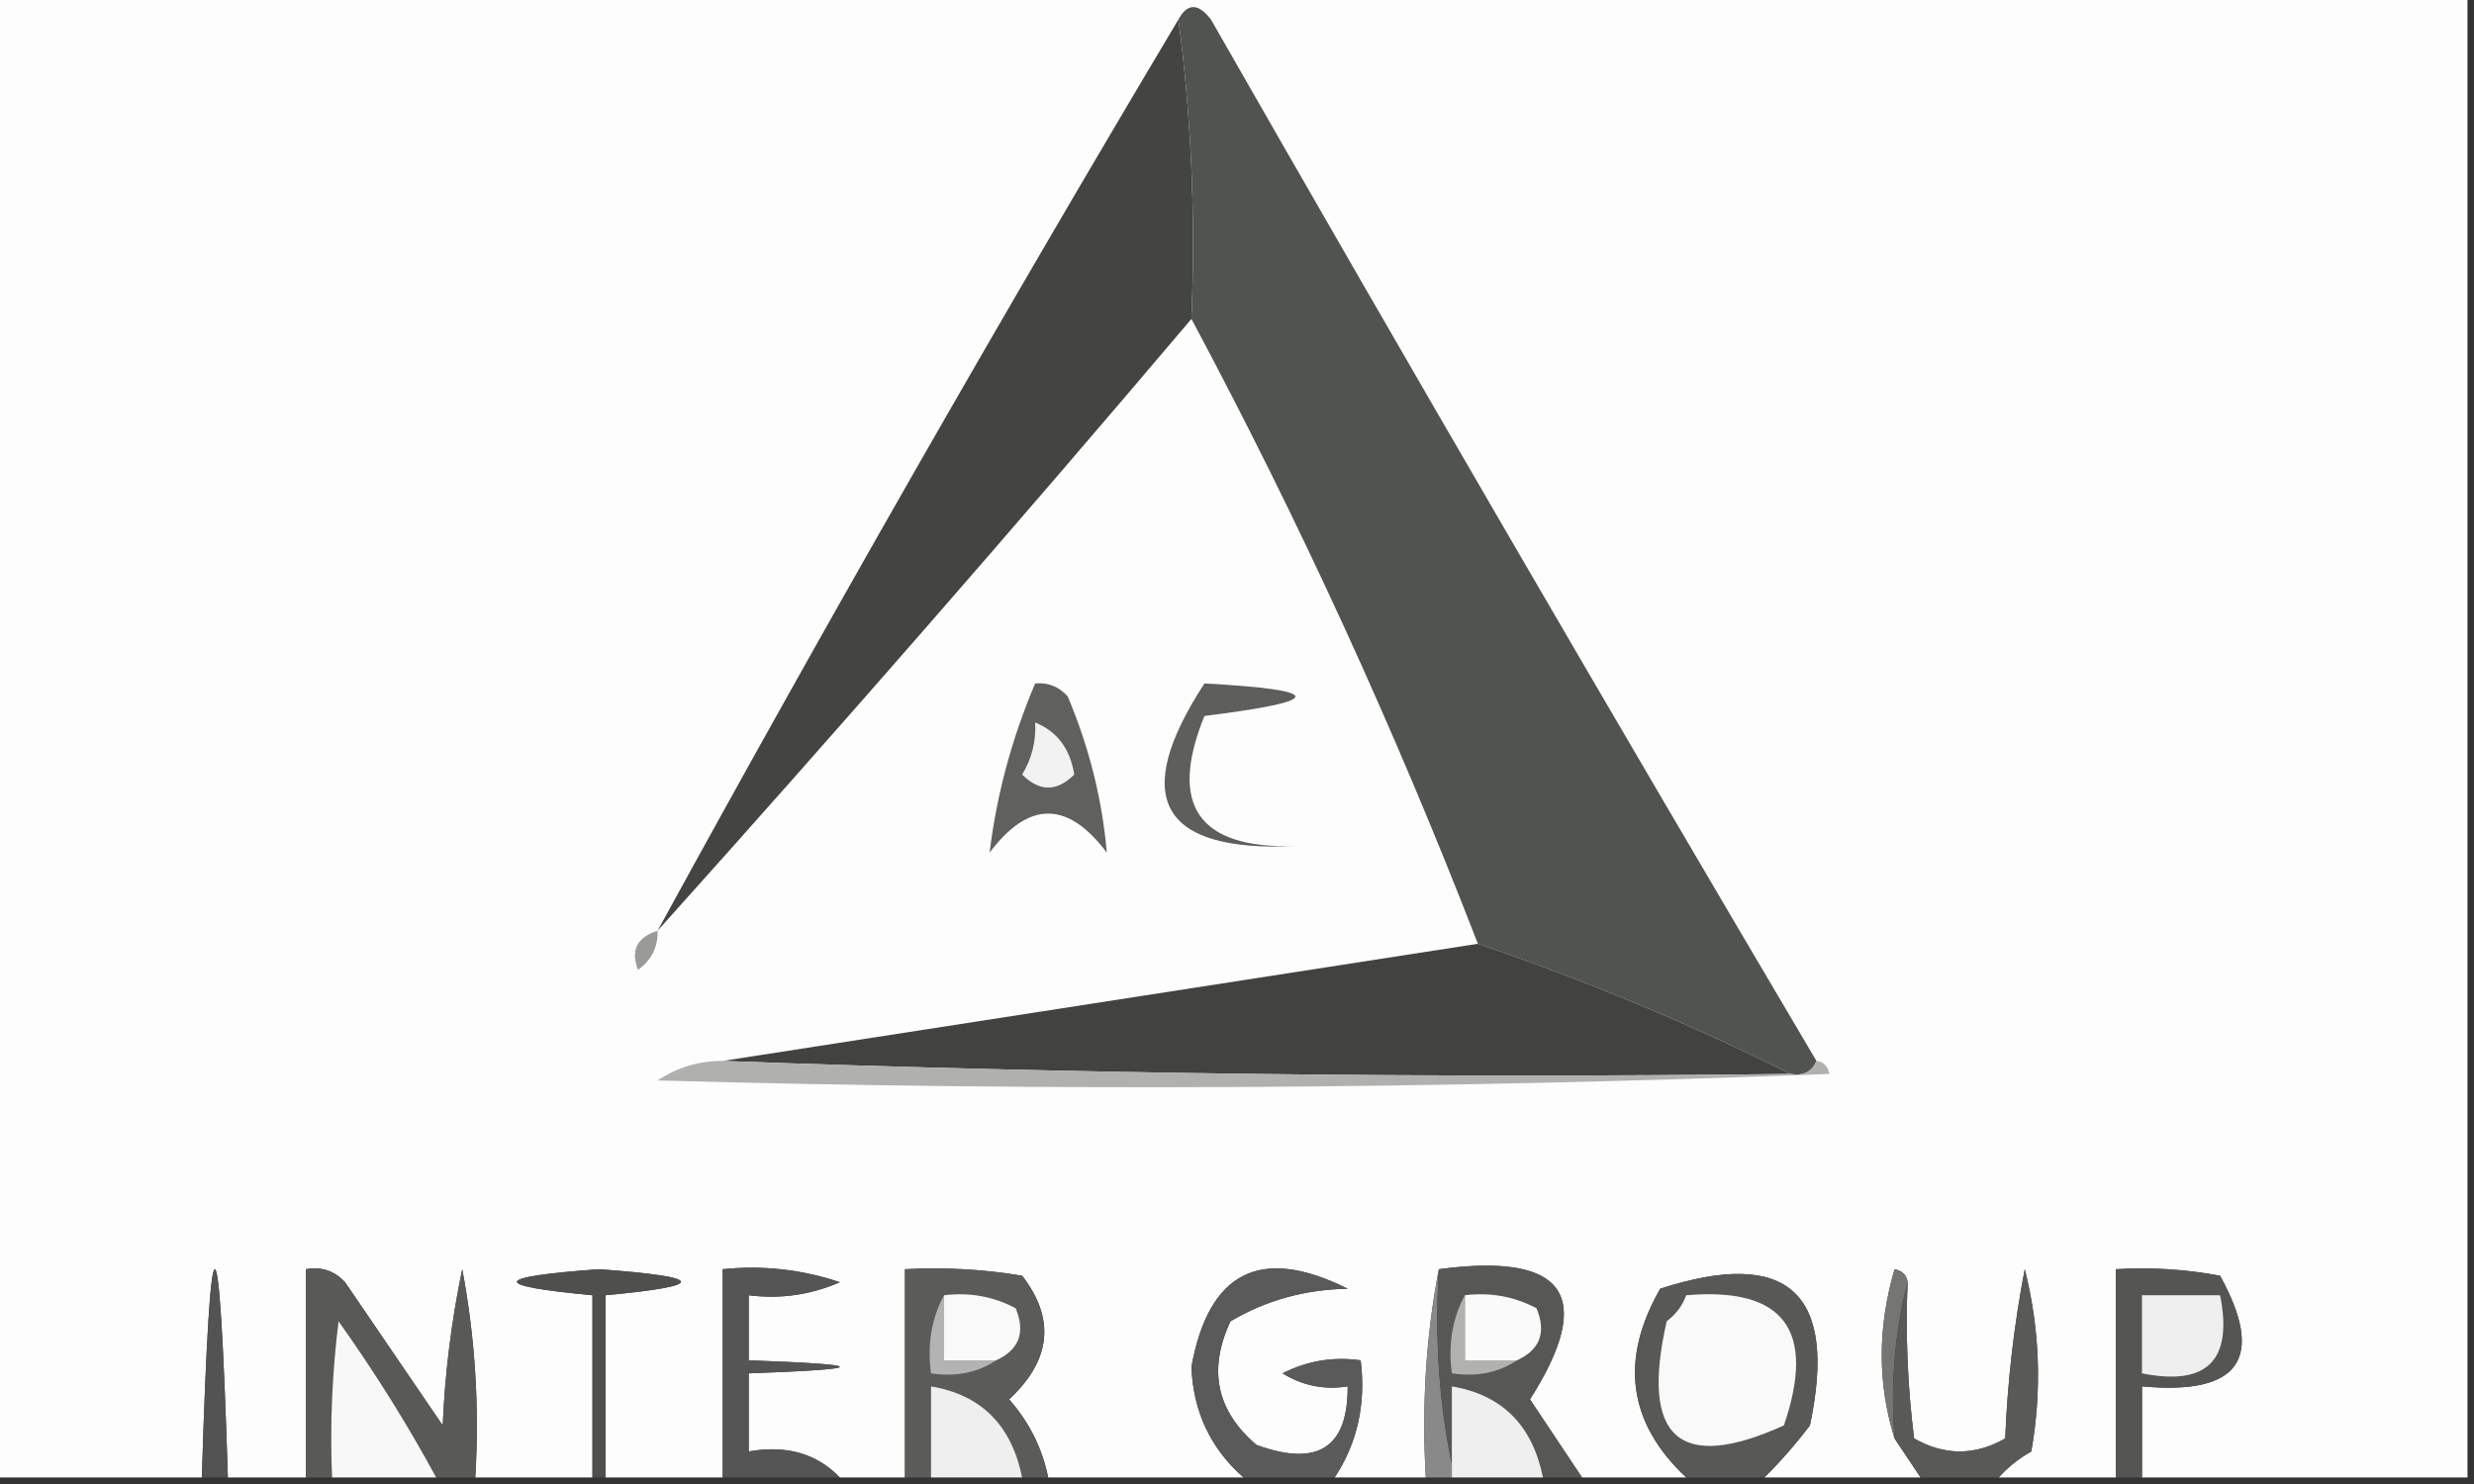 <?xml version="1.0" encoding="UTF-8"?>
<!DOCTYPE svg PUBLIC "-//W3C//DTD SVG 1.1//EN" "http://www.w3.org/Graphics/SVG/1.1/DTD/svg11.dtd">
<svg xmlns="http://www.w3.org/2000/svg" version="1.1" width="190px" height="114px" style="shape-rendering:geometricPrecision; text-rendering:geometricPrecision; image-rendering:optimizeQuality; fill-rule:evenodd; clip-rule:evenodd" xmlns:xlink="http://www.w3.org/1999/xlink">
<rect width="100%" height="100%" fill="#333333" stroke="none"/>
<g><path style="opacity:1" fill="#fdfdfd" d="M -0.5,-0.5 C 62.833,-0.5 126.167,-0.5 189.5,-0.5C 189.5,37.5 189.5,75.5 189.5,113.5C 181.167,113.5 172.833,113.5 164.5,113.5C 164.5,111.167 164.5,108.833 164.5,106.5C 171.997,107.196 173.997,104.363 170.5,98C 167.854,97.503 165.187,97.336 162.5,97.5C 162.5,102.833 162.5,108.167 162.5,113.5C 159.5,113.5 156.5,113.5 153.5,113.5C 154.172,112.733 155.005,112.066 156,111.5C 156.828,106.798 156.662,102.131 155.5,97.5C 154.672,101.796 154.172,106.129 154,110.5C 151.667,111.833 149.333,111.833 147,110.5C 146.501,106.514 146.334,102.514 146.5,98.5C 146.44,97.957 146.107,97.624 145.5,97.5C 144.189,101.984 144.189,106.317 145.5,110.5C 146.167,111.5 146.833,112.5 147.5,113.5C 143.5,113.5 139.5,113.5 135.5,113.5C 136.731,112.282 137.898,110.949 139,109.5C 141.152,99.316 137.319,95.816 127.5,99C 124.371,104.477 125.037,109.311 129.5,113.5C 126.833,113.5 124.167,113.5 121.5,113.5C 120.177,111.529 118.844,109.529 117.5,107.5C 122.569,99.532 120.236,96.199 110.5,97.5C 109.512,102.64 109.179,107.974 109.5,113.5C 107.167,113.5 104.833,113.5 102.5,113.5C 104.242,110.855 104.909,107.855 104.5,104.5C 102.396,104.201 100.396,104.534 98.5,105.5C 100.045,106.452 101.712,106.785 103.5,106.5C 103.532,111.213 101.199,112.713 96.5,111C 93.424,108.388 92.757,105.221 94.5,101.5C 97.22,99.889 100.22,99.056 103.5,99C 96.833,95.667 92.833,97.667 91.5,105C 91.635,108.436 92.969,111.269 95.5,113.5C 90.5,113.5 85.5,113.5 80.5,113.5C 80.038,111.243 79.038,109.243 77.5,107.5C 80.728,104.485 81.062,101.319 78.5,98C 75.518,97.502 72.518,97.335 69.5,97.5C 69.5,102.833 69.5,108.167 69.5,113.5C 67.833,113.5 66.167,113.5 64.5,113.5C 62.721,111.656 60.388,110.99 57.5,111.5C 57.5,109.5 57.5,107.5 57.5,105.5C 66.833,105.167 66.833,104.833 57.5,104.5C 57.5,102.833 57.5,101.167 57.5,99.5C 59.924,99.808 62.257,99.474 64.5,98.5C 61.572,97.516 58.572,97.183 55.5,97.5C 55.5,102.833 55.5,108.167 55.5,113.5C 52.5,113.5 49.5,113.5 46.5,113.5C 46.5,108.833 46.5,104.167 46.5,99.5C 54.39,98.765 54.224,98.098 46,97.5C 37.776,98.098 37.61,98.765 45.5,99.5C 45.5,104.167 45.5,108.833 45.5,113.5C 42.5,113.5 39.5,113.5 36.5,113.5C 36.828,108.125 36.495,102.792 35.5,97.5C 34.673,101.459 34.173,105.459 34,109.5C 31.5,105.833 29,102.167 26.5,98.5C 25.675,97.614 24.675,97.281 23.5,97.5C 23.5,102.833 23.5,108.167 23.5,113.5C 21.5,113.5 19.5,113.5 17.5,113.5C 16.833,92.167 16.167,92.167 15.5,113.5C 10.167,113.5 4.833,113.5 -0.5,113.5C -0.5,75.5 -0.5,37.5 -0.5,-0.5 Z"/></g>
<g><path style="opacity:1" fill="#444442" d="M 90.5,1.5 C 91.492,8.982 91.825,16.648 91.5,24.5C 78.069,40.354 64.403,56.02 50.5,71.5C 63.406,47.926 76.739,24.593 90.5,1.5 Z"/></g>
<g><path style="opacity:1" fill="#515351" d="M 90.5,1.5 C 91.189,0.226 92.023,0.226 93,1.5C 108.328,28.313 123.828,54.98 139.5,81.5C 139.158,82.338 138.492,82.672 137.5,82.5C 129.797,78.654 121.797,75.321 113.5,72.5C 107.12,56.012 99.787,40.012 91.5,24.5C 91.825,16.648 91.492,8.982 90.5,1.5 Z"/></g>
<g><path style="opacity:1" fill="#5e5e5c" d="M 92.5,52.5 C 101.811,53.012 101.811,53.845 92.5,55C 89.709,61.88 92.043,65.213 99.5,65C 89.102,65.472 86.768,61.305 92.5,52.5 Z"/></g>
<g><path style="opacity:1" fill="#60605f" d="M 79.5,52.5 C 80.496,52.414 81.329,52.748 82,53.5C 83.655,57.432 84.655,61.432 85,65.5C 82,61.5 79,61.5 76,65.5C 76.538,61.063 77.705,56.729 79.5,52.5 Z"/></g>
<g><path style="opacity:1" fill="#f2f2f2" d="M 79.5,55.5 C 81.185,56.184 82.185,57.517 82.5,59.5C 81.167,60.833 79.833,60.833 78.5,59.5C 79.246,58.264 79.579,56.931 79.5,55.5 Z"/></g>
<g><path style="opacity:1" fill="#9a9a98" d="M 50.5,71.5 C 50.539,72.756 50.039,73.756 49,74.5C 48.415,73.002 48.915,72.002 50.5,71.5 Z"/></g>
<g><path style="opacity:1" fill="#424240" d="M 113.5,72.5 C 121.797,75.321 129.797,78.654 137.5,82.5C 109.995,82.831 82.662,82.498 55.5,81.5C 74.841,78.498 94.174,75.498 113.5,72.5 Z"/></g>
<g><path style="opacity:1" fill="#b0b0af" d="M 55.5,81.5 C 82.662,82.498 109.995,82.831 137.5,82.5C 138.492,82.672 139.158,82.338 139.5,81.5C 140.043,81.56 140.376,81.893 140.5,82.5C 110.506,83.666 80.506,83.833 50.5,83C 52.025,81.991 53.692,81.491 55.5,81.5 Z"/></g>
<g><path style="opacity:1" fill="#535353" d="M 17.5,113.5 C 16.833,113.5 16.167,113.5 15.5,113.5C 16.167,92.167 16.833,92.167 17.5,113.5 Z"/></g>
<g><path style="opacity:1" fill="#4f4f4e" d="M 46.5,113.5 C 46.167,113.5 45.833,113.5 45.5,113.5C 45.5,108.833 45.5,104.167 45.5,99.5C 37.61,98.765 37.776,98.098 46,97.5C 54.224,98.098 54.39,98.765 46.5,99.5C 46.5,104.167 46.5,108.833 46.5,113.5 Z"/></g>
<g><path style="opacity:1" fill="#555555" d="M 64.5,113.5 C 61.5,113.5 58.5,113.5 55.5,113.5C 55.5,108.167 55.5,102.833 55.5,97.5C 58.572,97.183 61.572,97.516 64.5,98.5C 62.257,99.474 59.924,99.808 57.5,99.5C 57.5,101.167 57.5,102.833 57.5,104.5C 66.833,104.833 66.833,105.167 57.5,105.5C 57.5,107.5 57.5,109.5 57.5,111.5C 60.388,110.99 62.721,111.656 64.5,113.5 Z"/></g>
<g><path style="opacity:1" fill="#898989" d="M 110.5,97.5 C 110.179,102.695 110.513,107.695 111.5,112.5C 111.5,112.833 111.5,113.167 111.5,113.5C 110.833,113.5 110.167,113.5 109.5,113.5C 109.179,107.974 109.512,102.64 110.5,97.5 Z"/></g>
<g><path style="opacity:1" fill="#757574" d="M 146.5,98.5 C 145.517,102.298 145.183,106.298 145.5,110.5C 144.189,106.317 144.189,101.984 145.5,97.5C 146.107,97.624 146.44,97.957 146.5,98.5 Z"/></g>
<g><path style="opacity:1" fill="#555554" d="M 164.5,113.5 C 163.833,113.5 163.167,113.5 162.5,113.5C 162.5,108.167 162.5,102.833 162.5,97.5C 165.187,97.336 167.854,97.503 170.5,98C 173.997,104.363 171.997,107.196 164.5,106.5C 164.5,108.833 164.5,111.167 164.5,113.5 Z"/></g>
<g><path style="opacity:1" fill="#575756" d="M 110.5,97.5 C 120.236,96.199 122.569,99.532 117.5,107.5C 118.844,109.529 120.177,111.529 121.5,113.5C 120.5,113.5 119.5,113.5 118.5,113.5C 117.69,109.48 115.357,107.146 111.5,106.5C 111.5,108.5 111.5,110.5 111.5,112.5C 110.513,107.695 110.179,102.695 110.5,97.5 Z"/></g>
<g><path style="opacity:1" fill="#fafafa" d="M 112.5,99.5 C 114.467,99.261 116.301,99.594 118,100.5C 118.773,102.352 118.273,103.686 116.5,104.5C 115.167,104.5 113.833,104.5 112.5,104.5C 112.5,102.833 112.5,101.167 112.5,99.5 Z"/></g>
<g><path style="opacity:1" fill="#efefef" d="M 164.5,99.5 C 166.5,99.5 168.5,99.5 170.5,99.5C 171.5,104.5 169.5,106.5 164.5,105.5C 164.5,103.5 164.5,101.5 164.5,99.5 Z"/></g>
<g><path style="opacity:1" fill="#595958" d="M 36.5,113.5 C 35.5,113.5 34.5,113.5 33.5,113.5C 31.272,109.388 28.772,105.388 26,101.5C 25.501,105.486 25.334,109.486 25.5,113.5C 24.833,113.5 24.167,113.5 23.5,113.5C 23.5,108.167 23.5,102.833 23.5,97.5C 24.675,97.281 25.675,97.614 26.5,98.5C 29,102.167 31.5,105.833 34,109.5C 34.173,105.459 34.673,101.459 35.5,97.5C 36.495,102.792 36.828,108.125 36.5,113.5 Z"/></g>
<g><path style="opacity:1" fill="#f8f8f8" d="M 33.5,113.5 C 30.833,113.5 28.167,113.5 25.5,113.5C 25.334,109.486 25.501,105.486 26,101.5C 28.772,105.388 31.272,109.388 33.5,113.5 Z"/></g>
<g><path style="opacity:1" fill="#b1b1b0" d="M 112.5,99.5 C 112.5,101.167 112.5,102.833 112.5,104.5C 113.833,104.5 115.167,104.5 116.5,104.5C 115.081,105.451 113.415,105.784 111.5,105.5C 111.205,103.265 111.539,101.265 112.5,99.5 Z"/></g>
<g><path style="opacity:1" fill="#efefef" d="M 118.5,113.5 C 116.167,113.5 113.833,113.5 111.5,113.5C 111.5,113.167 111.5,112.833 111.5,112.5C 111.5,110.5 111.5,108.5 111.5,106.5C 115.357,107.146 117.69,109.48 118.5,113.5 Z"/></g>
<g><path style="opacity:1" fill="#5b5b5a" d="M 80.5,113.5 C 79.833,113.5 79.167,113.5 78.5,113.5C 77.69,109.48 75.357,107.146 71.5,106.5C 71.5,108.833 71.5,111.167 71.5,113.5C 70.833,113.5 70.167,113.5 69.5,113.5C 69.5,108.167 69.5,102.833 69.5,97.5C 72.518,97.335 75.518,97.502 78.5,98C 81.062,101.319 80.728,104.485 77.5,107.5C 79.038,109.243 80.038,111.243 80.5,113.5 Z"/></g>
<g><path style="opacity:1" fill="#efefef" d="M 78.5,113.5 C 76.167,113.5 73.833,113.5 71.5,113.5C 71.5,111.167 71.5,108.833 71.5,106.5C 75.357,107.146 77.69,109.48 78.5,113.5 Z"/></g>
<g><path style="opacity:1" fill="#b3b3b3" d="M 72.5,99.5 C 72.5,101.167 72.5,102.833 72.5,104.5C 73.833,104.5 75.167,104.5 76.5,104.5C 75.081,105.451 73.415,105.784 71.5,105.5C 71.205,103.265 71.539,101.265 72.5,99.5 Z"/></g>
<g><path style="opacity:1" fill="#f9f9f9" d="M 72.5,99.5 C 74.467,99.261 76.3,99.594 78,100.5C 78.773,102.352 78.273,103.686 76.5,104.5C 75.167,104.5 73.833,104.5 72.5,104.5C 72.5,102.833 72.5,101.167 72.5,99.5 Z"/></g>
<g><path style="opacity:1" fill="#585857" d="M 135.5,113.5 C 133.5,113.5 131.5,113.5 129.5,113.5C 125.037,109.311 124.371,104.477 127.5,99C 137.319,95.816 141.152,99.316 139,109.5C 137.898,110.949 136.731,112.282 135.5,113.5 Z"/></g>
<g><path style="opacity:1" fill="#f9f9f9" d="M 129.5,99.5 C 137.003,98.853 139.503,102.186 137,109.5C 128.96,113.142 125.96,110.475 128,101.5C 128.717,100.956 129.217,100.289 129.5,99.5 Z"/></g>
<g><path style="opacity:1" fill="#5a5a5a" d="M 102.5,113.5 C 100.167,113.5 97.833,113.5 95.5,113.5C 92.969,111.269 91.635,108.436 91.5,105C 92.833,97.667 96.833,95.667 103.5,99C 100.22,99.056 97.22,99.889 94.5,101.5C 92.757,105.221 93.424,108.388 96.5,111C 101.199,112.713 103.532,111.213 103.5,106.5C 101.712,106.785 100.045,106.452 98.5,105.5C 100.396,104.534 102.396,104.201 104.5,104.5C 104.909,107.855 104.242,110.855 102.5,113.5 Z"/></g>
<g><path style="opacity:1" fill="#595958" d="M 153.5,113.5 C 151.5,113.5 149.5,113.5 147.5,113.5C 146.833,112.5 146.167,111.5 145.5,110.5C 145.183,106.298 145.517,102.298 146.5,98.5C 146.334,102.514 146.501,106.514 147,110.5C 149.333,111.833 151.667,111.833 154,110.5C 154.172,106.129 154.672,101.796 155.5,97.5C 156.662,102.131 156.828,106.798 156,111.5C 155.005,112.066 154.172,112.733 153.5,113.5 Z"/></g>
</svg>
